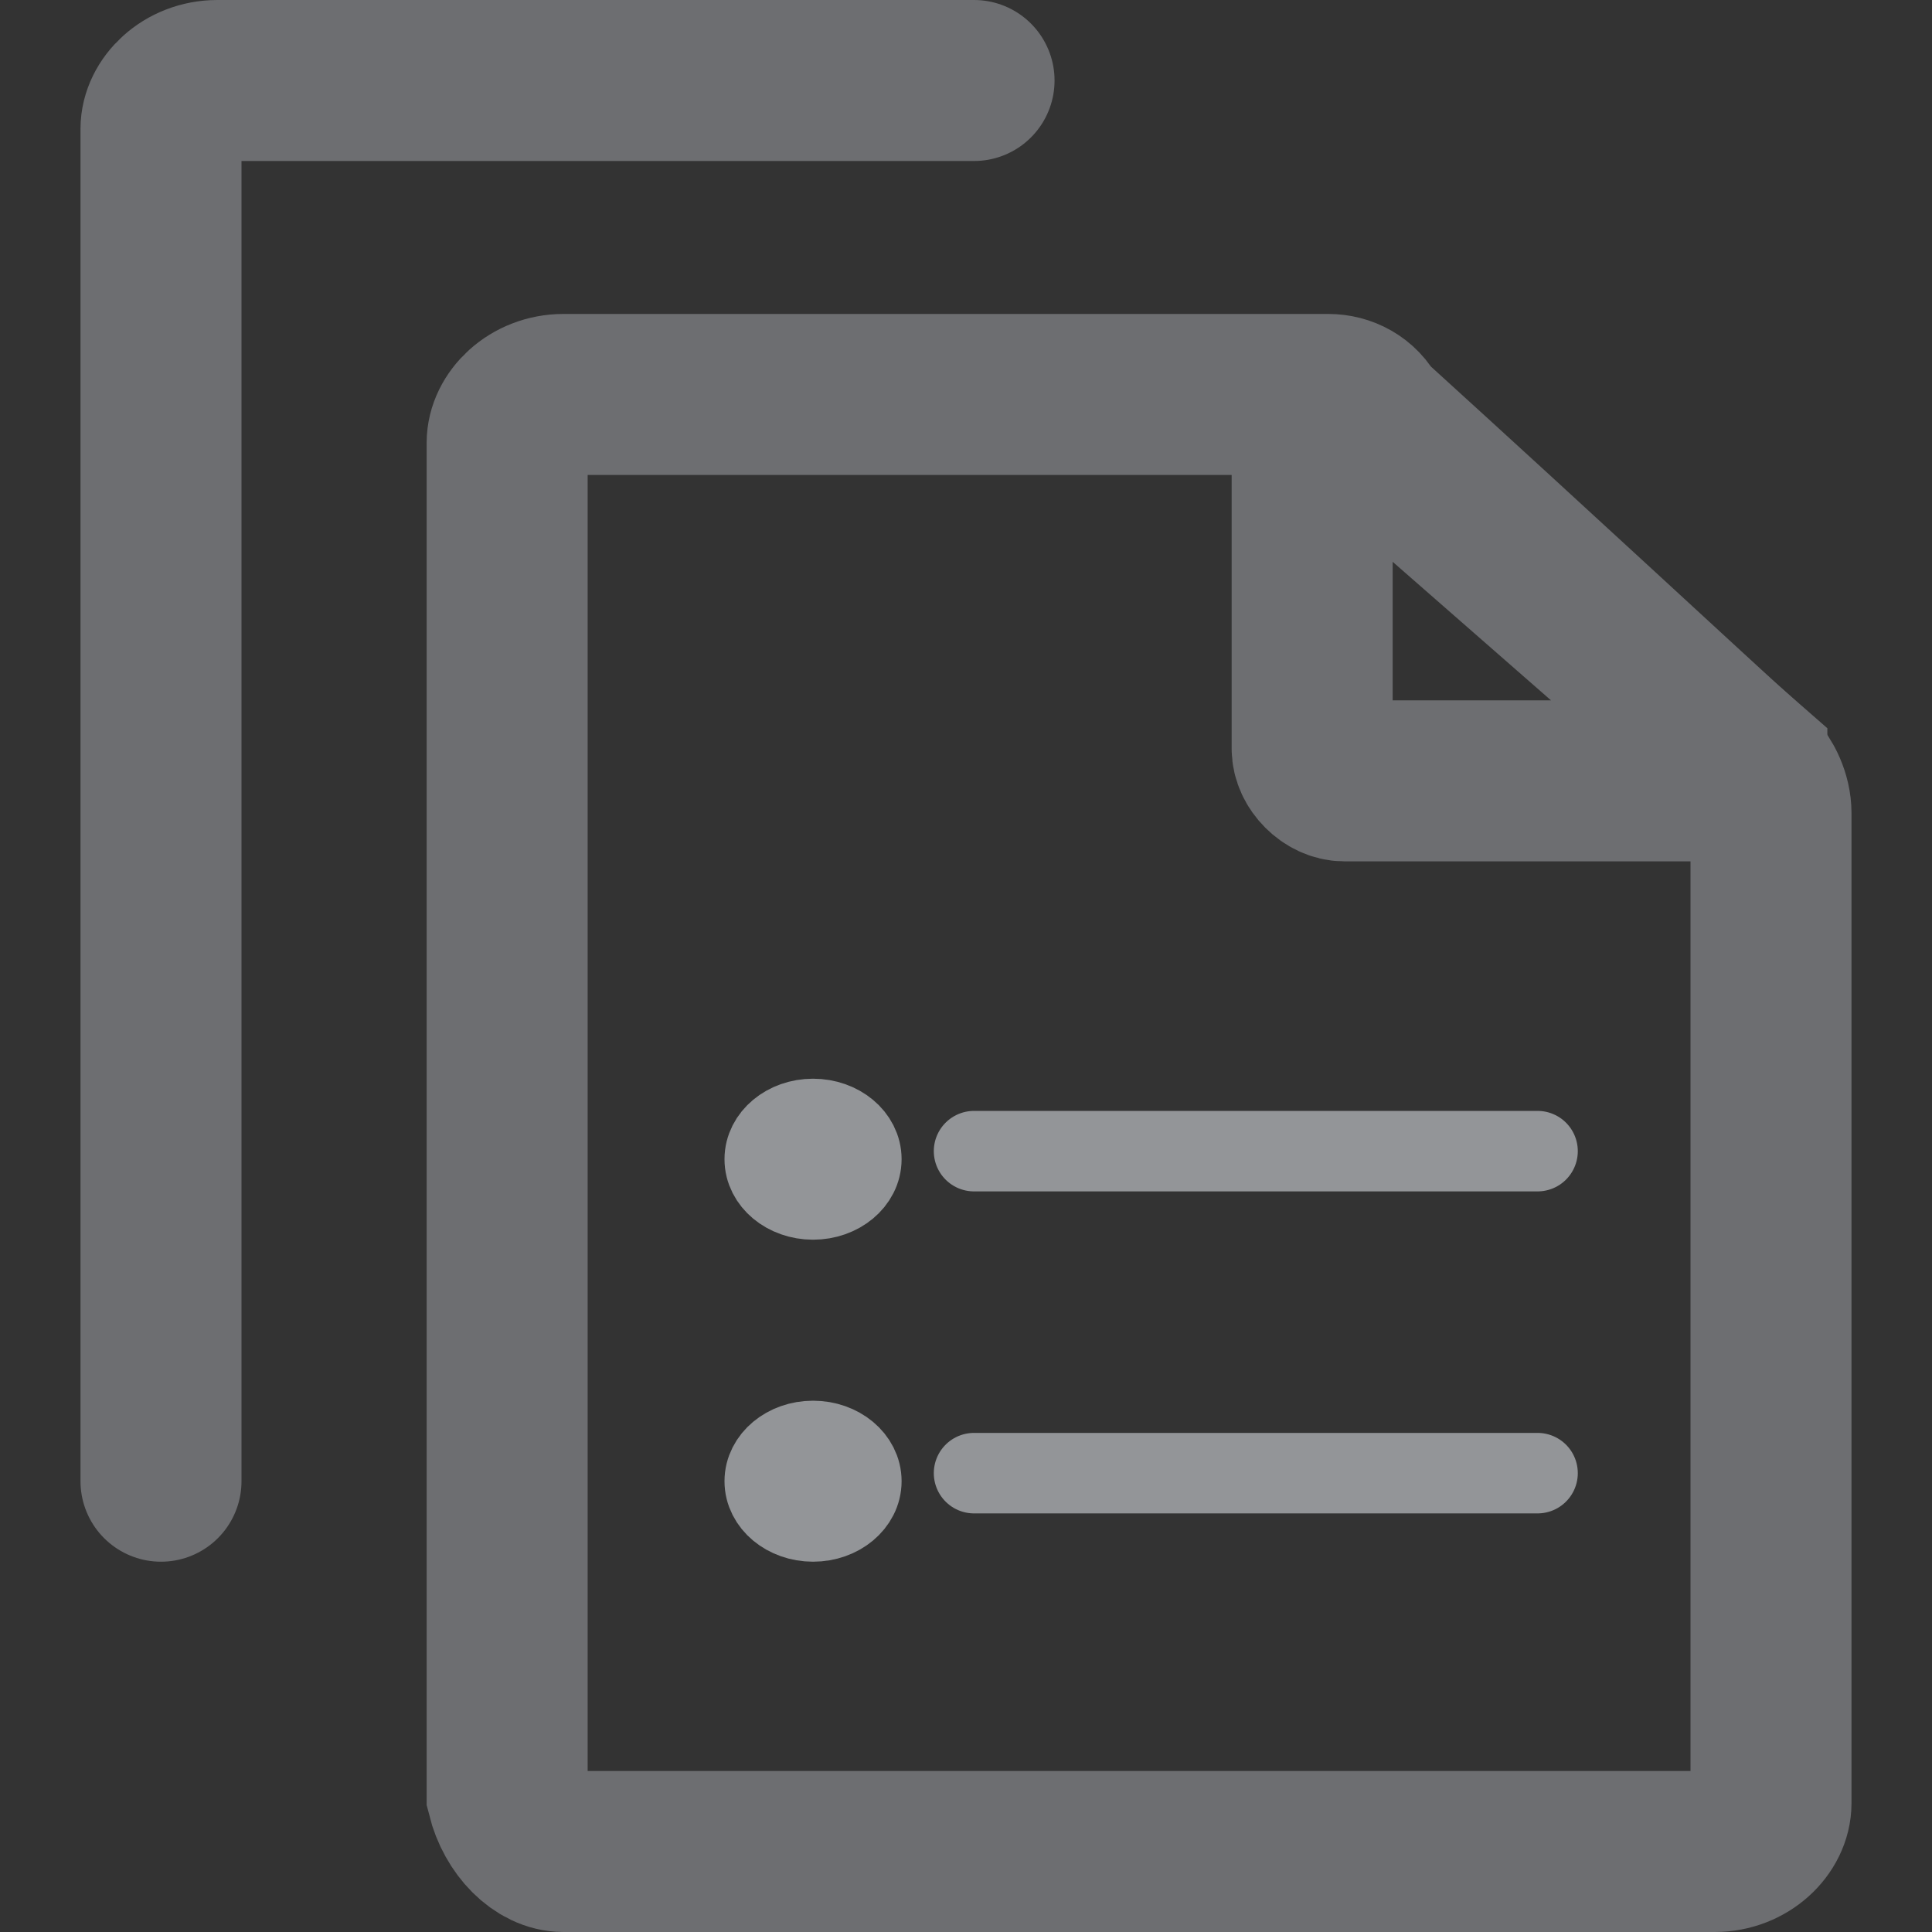 <?xml version="1.0" encoding="utf-8"?>
<!-- Generator: Adobe Illustrator 18.0.0, SVG Export Plug-In . SVG Version: 6.00 Build 0)  -->
<!DOCTYPE svg PUBLIC "-//W3C//DTD SVG 1.1//EN" "http://www.w3.org/Graphics/SVG/1.1/DTD/svg11.dtd">
<svg version="1.1" xmlns="http://www.w3.org/2000/svg" xmlns:xlink="http://www.w3.org/1999/xlink" x="0px" y="0px"
	 viewBox="0 0 24 24" enable-background="new 0 0 24 24" xml:space="preserve">
<rect x="0" y="0" width="24" height="24" fill="#333333" stroke="none"/>
<g id="Layer_20">
</g>
<g id="Layer_19">
</g>
<g id="Layer_18">
</g>
<g id="Layer_17">
</g>
<g id="Layer_16">
</g>
<g id="Layer_15">
</g>
<g id="Layer_14">
</g>
<g id="Layer_13">
</g>
<g id="Layer_12">
</g>
<g id="Layer_11">
</g>
<g id="Layer_10">
</g>
<g id="Layer_9">
</g>
<g id="Layer_8">
	<g>
		<g>
			<path fill="none" stroke="#6D6E71" stroke-width="2" stroke-linecap="round" stroke-miterlimit="10" d="M12.1,1H2.7
				C2.3,1,2,1.3,2,1.6v16.8"/>
		</g>
		<g>
			<path fill="none" stroke="#6D6E71" stroke-width="2" stroke-miterlimit="10" d="M16.5,4.9H7c-0.4,0-0.7,0.3-0.7,0.6v16.8
				C6.4,22.7,6.7,23,7,23h14.3c0.4,0,0.7-0.3,0.7-0.6V10.1c0-0.2-0.1-0.4-0.2-0.5c-1.1-1-2.6-2.4-4.8-4.4C16.9,5,16.7,4.9,16.5,4.9z
				"/>
			<g>
				
					<line fill="none" stroke="#939598" stroke-linecap="round" stroke-linejoin="round" stroke-miterlimit="10" x1="12.1" y1="14.3" x2="19.1" y2="14.3"/>
				<ellipse fill="#FFFFFF" stroke="#939598" stroke-miterlimit="10" cx="10.1" cy="14.4" rx="0.6" ry="0.5"/>
				
					<line fill="none" stroke="#939598" stroke-linecap="round" stroke-linejoin="round" stroke-miterlimit="10" x1="12.1" y1="18.3" x2="19.1" y2="18.3"/>
				<ellipse fill="#FFFFFF" stroke="#939598" stroke-miterlimit="10" cx="10.1" cy="18.4" rx="0.6" ry="0.5"/>
			</g>
			<path fill="none" stroke="#6D6E71" stroke-width="2" stroke-miterlimit="10" d="M16.3,5.6l0,3.7c0,0.2,0.2,0.4,0.4,0.4l4.9,0
				c0.1,0,0.1-0.1,0.1-0.2l-4.8-4.2C16.7,5.2,16.3,5.3,16.3,5.6z"/>
		</g>
	</g>
</g>
<g id="Layer_7">
</g>
<g id="Layer_6">
</g>
<g id="Layer_5">
</g>
<g id="Layer_4">
</g>
<g id="Layer_3">
</g>
<g id="Layer_2">
</g>
<g id="Layer_1">
</g>
</svg>
